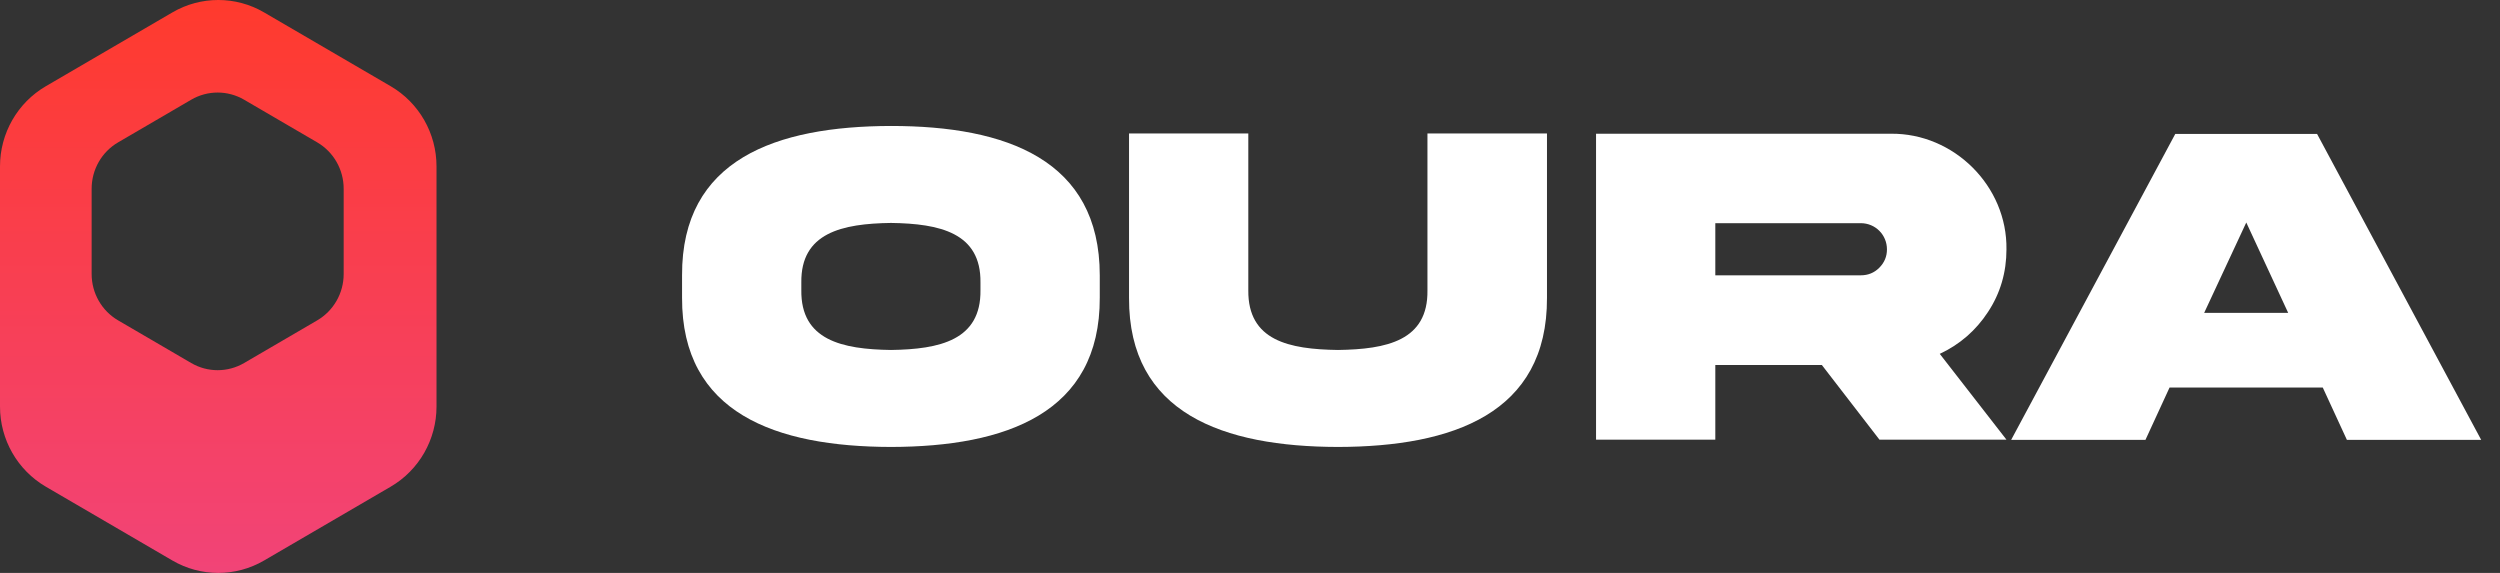 <?xml version="1.0" encoding="UTF-8"?> <svg xmlns="http://www.w3.org/2000/svg" width="96" height="22" viewBox="0 0 96 22" fill="none"><rect x="0" y="0" width="96" height="22" fill="#333333" stroke="none"/><path fill-rule="evenodd" clip-rule="evenodd" d="M6.621 0.476C7.71 -0.159 9.052 -0.159 10.14 0.476L15.002 3.311C16.091 3.946 16.762 5.119 16.762 6.388V9.942V12.058V15.612C16.762 16.881 16.091 18.054 15.002 18.689L10.14 21.524C9.052 22.159 7.71 22.159 6.621 21.524L1.76 18.689C0.671 18.054 0 16.881 0 15.612V12.058V9.942V6.388C0 5.119 0.671 3.946 1.76 3.311L6.621 0.476ZM9.374 3.829C8.745 3.462 7.971 3.462 7.342 3.829L4.535 5.467C3.906 5.834 3.519 6.512 3.519 7.246V10.523C3.519 11.257 3.906 11.935 4.535 12.302L7.342 13.94C7.971 14.307 8.745 14.307 9.374 13.94L12.181 12.302C12.809 11.935 13.197 11.257 13.197 10.523V7.246C13.197 6.512 12.809 5.834 12.181 5.467L9.374 3.829Z" fill="url(#paint0_linear_478_15895)"></path><path d="M86.257 8.544L84.64 12.014H87.866L86.257 8.544ZM77.228 16.892L83.53 5.144H88.976L95.278 16.892H90.121L89.194 14.881H83.311L82.385 16.892H77.228Z" fill="white"></path><path d="M61.288 5.135H72.608C75.029 5.109 77.083 7.146 77.048 9.576C77.048 10.459 76.812 11.263 76.34 11.979C75.877 12.688 75.256 13.229 74.487 13.588L77.048 16.883H72.171L69.959 14.016H65.868V16.883H61.288V5.135ZM71.454 8.57H65.868V10.572H71.454C71.733 10.572 71.969 10.476 72.162 10.284C72.363 10.083 72.459 9.847 72.459 9.576C72.459 9.016 72.013 8.57 71.454 8.57Z" fill="white"></path><path d="M54.814 11.149V5.126H59.404V11.437C59.421 15.878 55.785 17.154 51.379 17.163C46.973 17.154 43.337 15.878 43.355 11.437V5.126H47.935V11.149C47.917 13.081 49.5 13.413 51.379 13.439C53.25 13.413 54.841 13.081 54.814 11.149Z" fill="white"></path><path d="M34.215 4.837C38.638 4.837 42.231 6.131 42.231 10.572V11.428C42.248 15.869 38.629 17.154 34.215 17.163C29.792 17.154 26.173 15.869 26.191 11.428V10.572C26.173 6.122 29.792 4.846 34.215 4.837ZM37.65 11.14V10.851C37.676 8.937 36.086 8.587 34.215 8.561C32.336 8.587 30.745 8.937 30.771 10.851V11.14C30.745 13.063 32.336 13.413 34.215 13.439C36.086 13.413 37.676 13.063 37.65 11.14Z" fill="white"></path><defs><linearGradient id="paint0_linear_478_15895" x1="8.381" y1="0" x2="8.381" y2="38.647" gradientUnits="userSpaceOnUse"><stop stop-color="#FF3A2D"></stop><stop offset="1" stop-color="#E74BB0"></stop></linearGradient></defs></svg> 